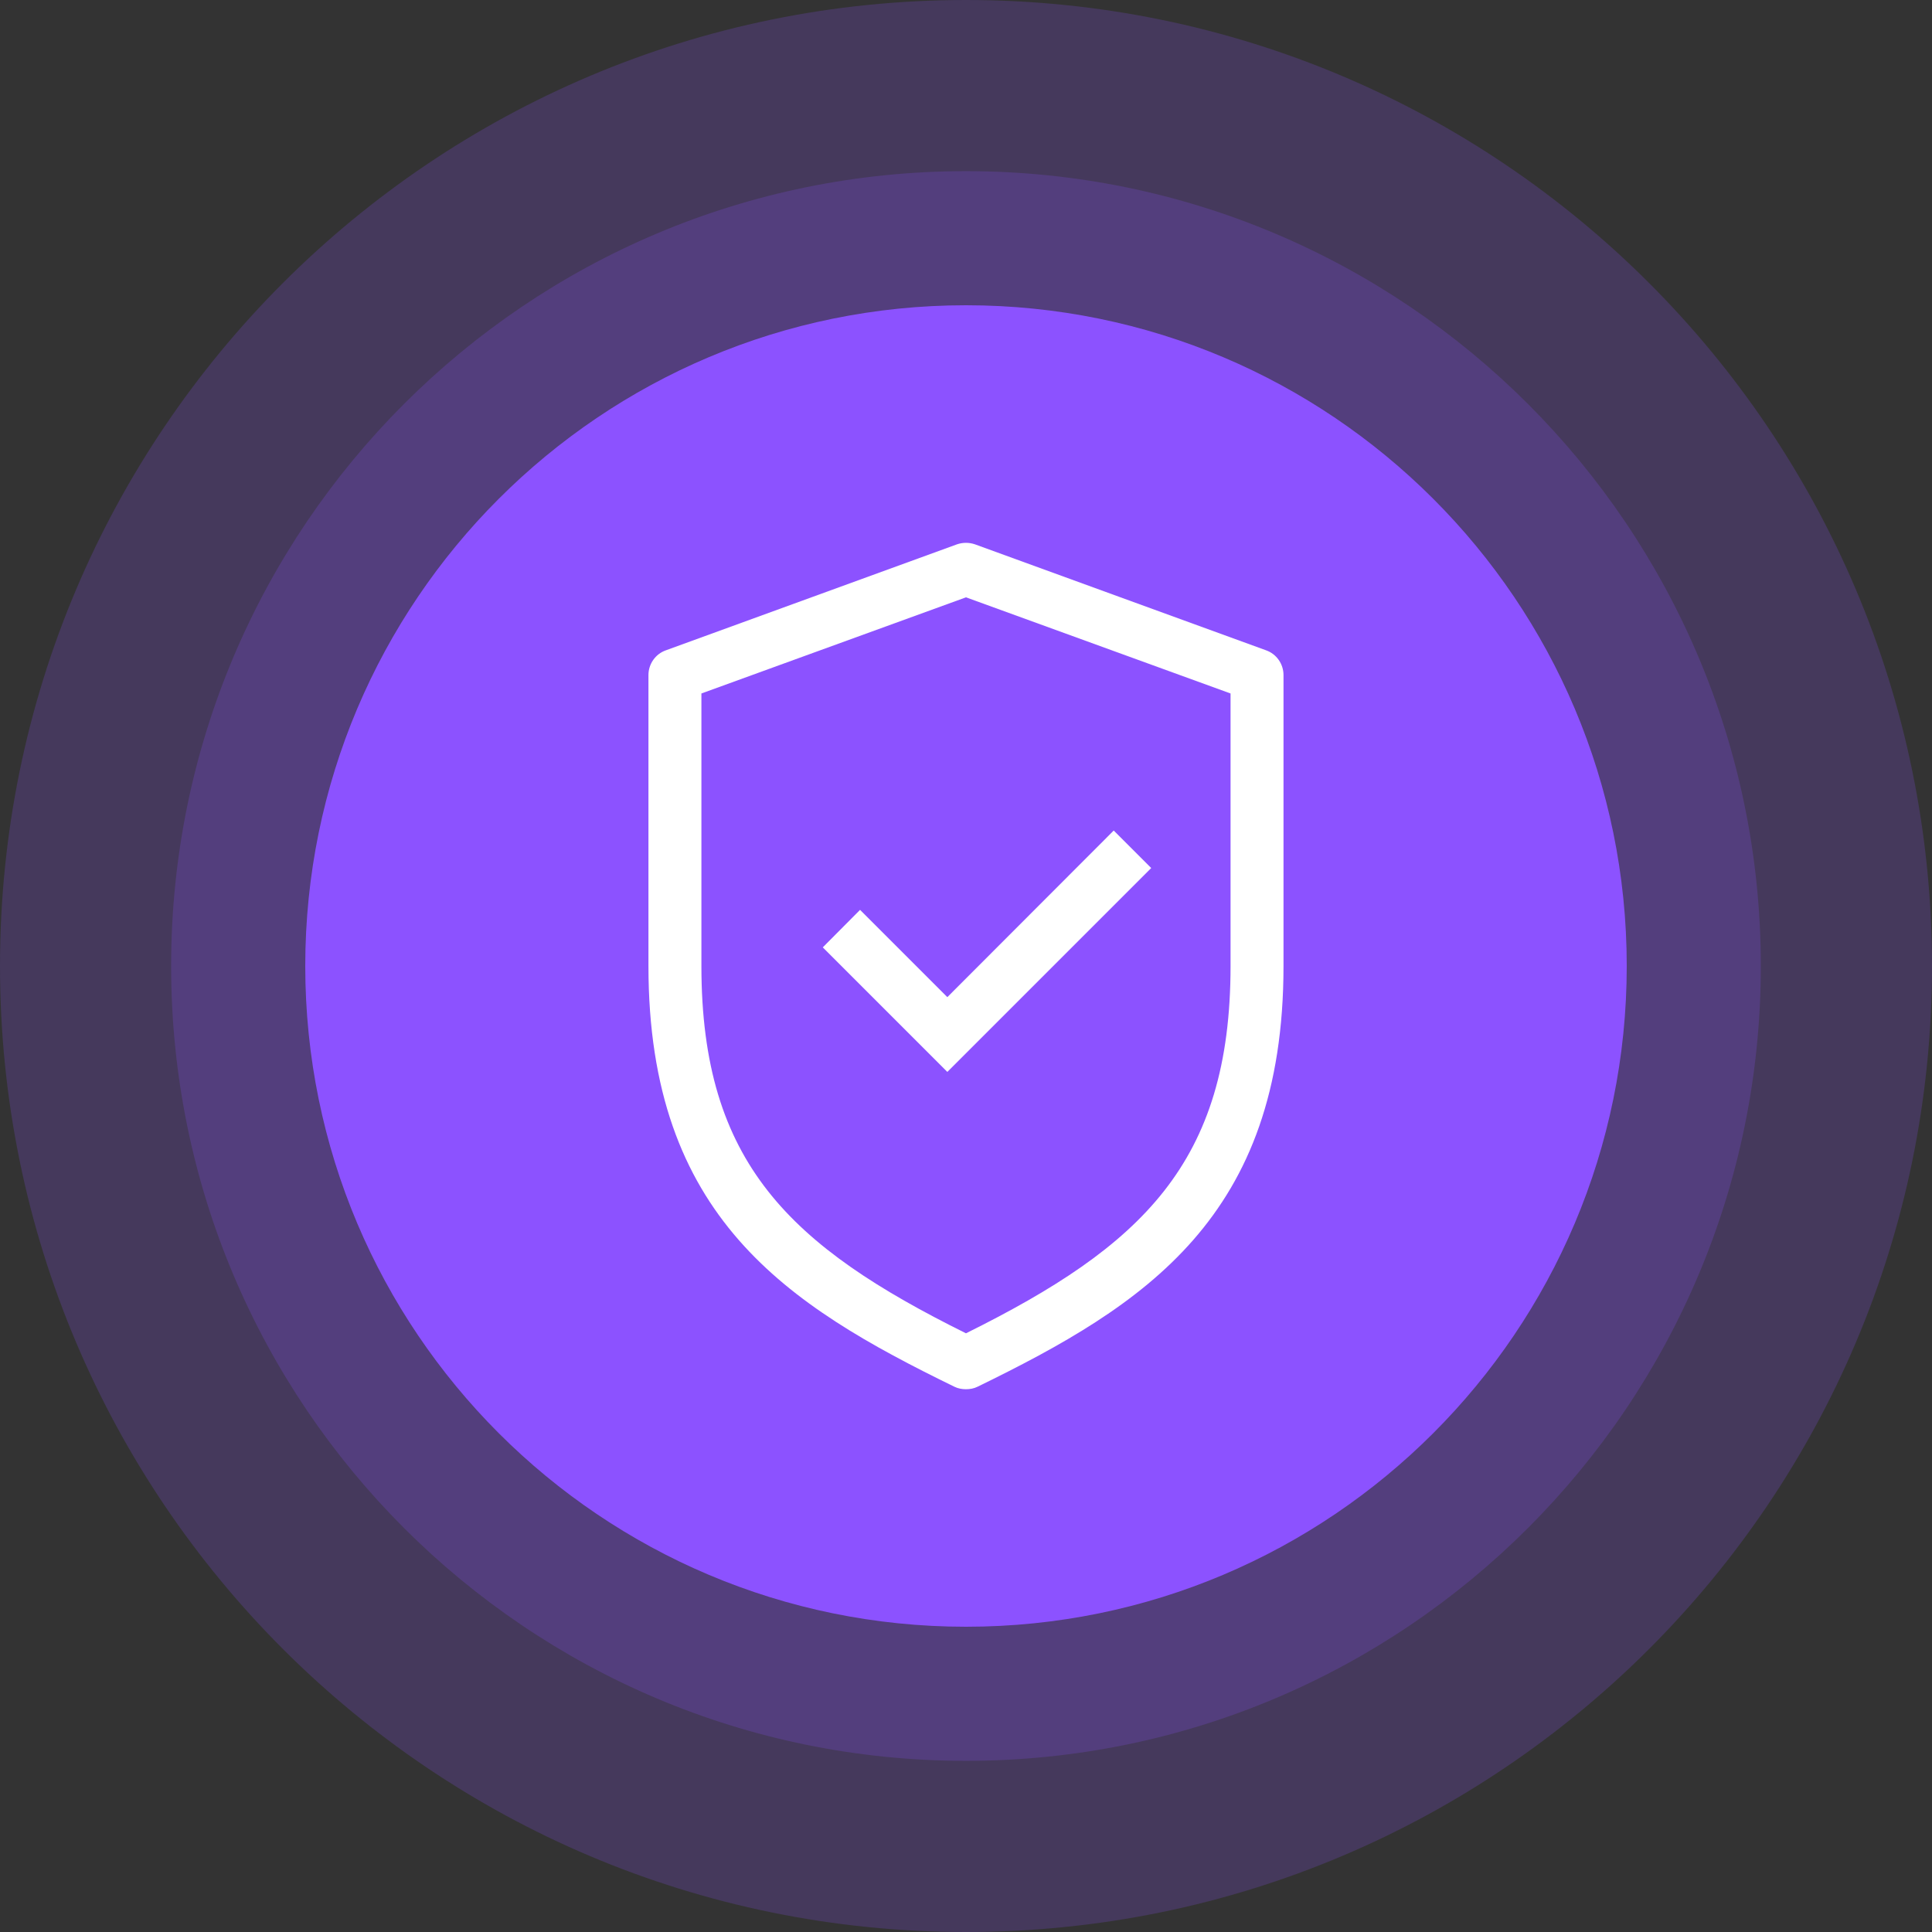 <svg width="85" height="85" viewBox="0 0 85 85" fill="none" xmlns="http://www.w3.org/2000/svg">
<rect x="0" y="0" width="85" height="85" fill="#333333" stroke="none"/>
<path fill-rule="evenodd" clip-rule="evenodd" d="M42.5 0C65.97 0 85 19.03 85 42.5C85 65.97 65.97 85 42.5 85C19.03 85 0 65.97 0 42.5C0 19.03 19.03 0 42.5 0Z" fill="#8C52FF" fill-opacity="0.2"/>
<path fill-rule="evenodd" clip-rule="evenodd" d="M42.499 7.53C61.809 7.53 77.469 23.19 77.469 42.5C77.469 61.81 61.809 77.47 42.499 77.47C23.189 77.47 7.529 61.81 7.529 42.5C7.529 23.19 23.189 7.53 42.499 7.53Z" fill="#8C52FF" fill-opacity="0.2"/>
<path d="M42.5 71.57C58.555 71.57 71.57 58.555 71.57 42.5C71.57 26.445 58.555 13.43 42.5 13.43C26.445 13.43 13.43 26.445 13.43 42.5C13.43 58.555 26.445 71.57 42.5 71.57Z" fill="#8C52FF"/>
<path d="M42.499 61.12C42.329 61.12 42.149 61.09 41.989 61.01C34.629 57.42 28.529 53.55 28.529 42.5V29.7C28.529 29.21 28.839 28.77 29.299 28.61L42.099 23.95C42.359 23.86 42.639 23.86 42.899 23.95L55.699 28.61C56.159 28.77 56.469 29.21 56.469 29.7V42.5C56.469 53.55 50.369 57.42 43.009 61.01C42.849 61.09 42.669 61.12 42.499 61.12ZM30.859 30.51V42.5C30.859 51.18 34.779 54.83 42.499 58.66C50.219 54.83 54.139 51.18 54.139 42.5V30.51L42.499 26.28L30.859 30.51Z" fill="white"/>
<path d="M41.679 47.16L36.199 41.68L37.839 40.03L41.679 43.87L48.999 36.54L50.649 38.19L41.679 47.16Z" fill="white"/>
</svg>
